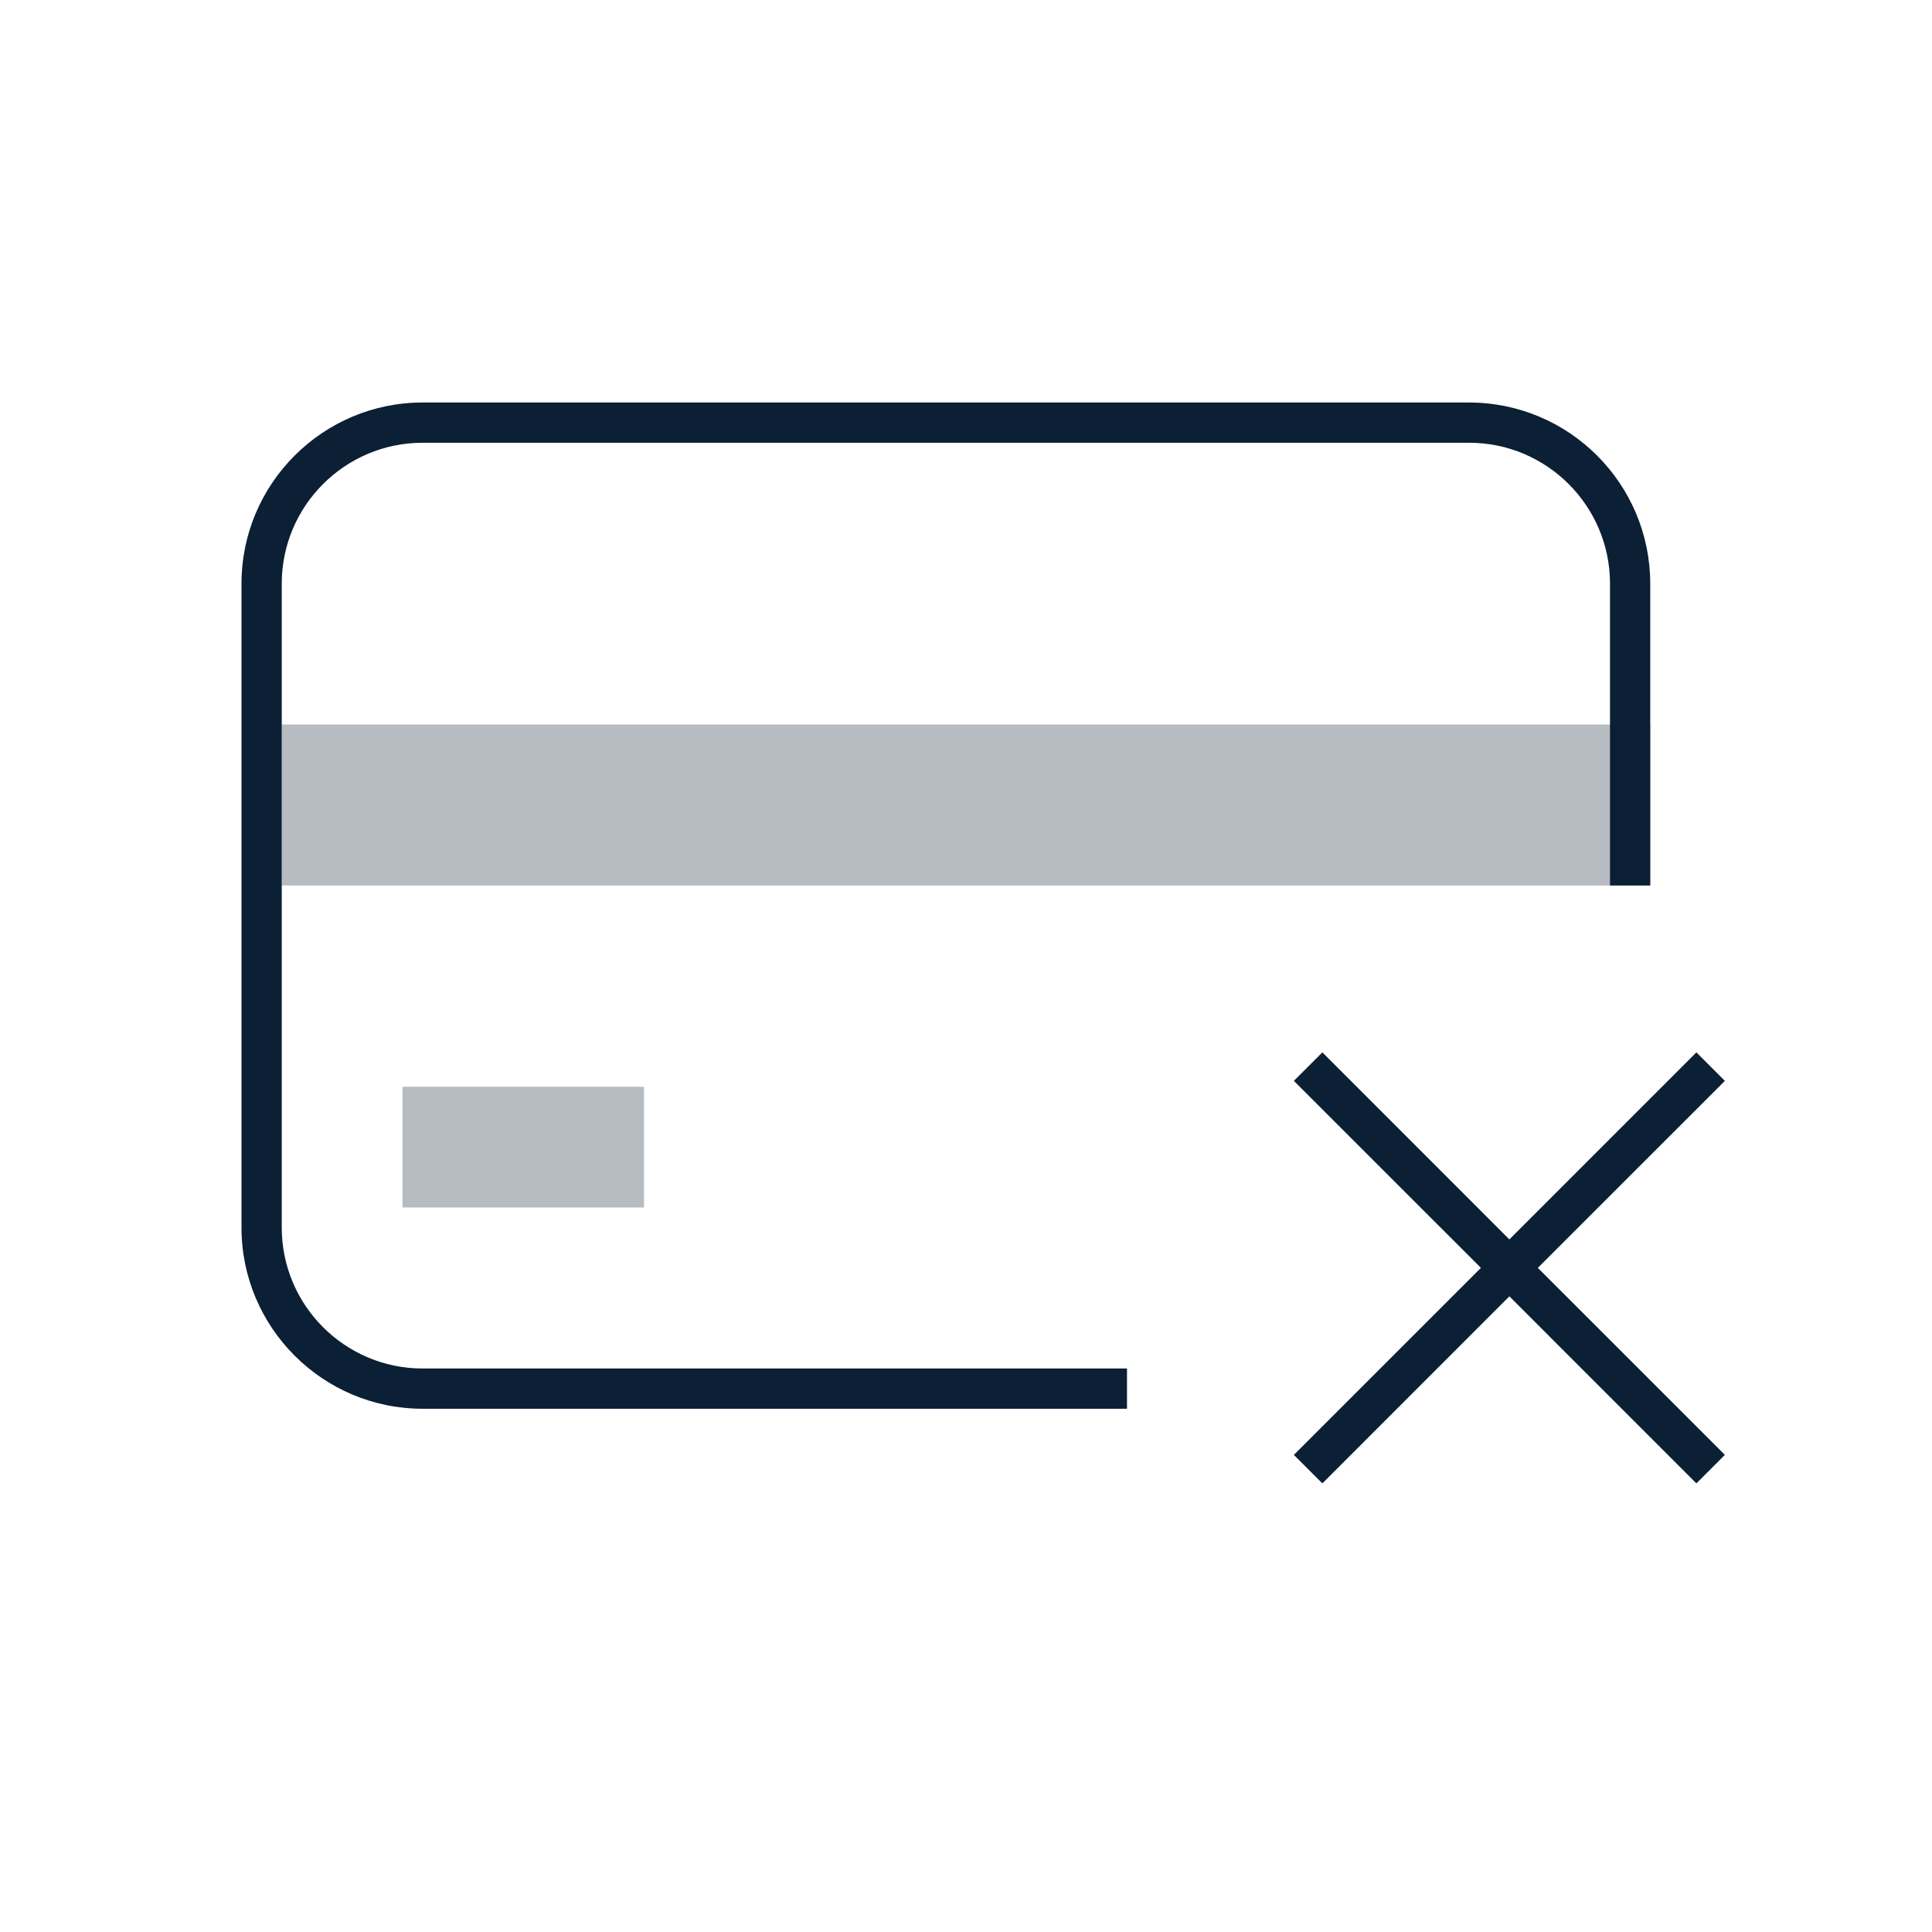 <svg xmlns="http://www.w3.org/2000/svg" width="48" height="48" viewBox="0 0 48 48"><g fill="none" fill-rule="evenodd"><polygon points="24 48 48 48 48 0 24 0 0 0 0 48"/><path fill="#0B1F35" fill-rule="nonzero" d="M36.5,35 L10.5,35 C8.016,34.997 6.003,32.984 6,30.5 L6,23 L7,23 L7,30.5 C7,32.43 8.57,34 10.5,34 L36.5,34 C38.43,34 40,32.43 40,30.5 L40,14.5 C40,12.57 38.43,11 36.5,11 L19,11 L19,10 L36.5,10 C38.981,10 41,12.019 41,14.5 L41,30.5 C41,32.981 38.981,35 36.5,35 Z" transform="rotate(180 23.5 22.5)"/><polygon fill="#0B1F35" fill-rule="nonzero" points="7 18 41 18 41 22 7 22" opacity=".3"/><polygon fill="#0B1F35" fill-rule="nonzero" points="37.5 30.793 42.146 26.146 42.854 26.854 38.207 31.5 42.854 36.146 42.146 36.854 37.5 32.207 32.854 36.854 32.146 36.146 36.793 31.5 32.146 26.854 32.854 26.146"/><polygon fill="#0B1F35" fill-rule="nonzero" points="10 27 16 27 16 30 10 30" opacity=".3"/></g></svg>